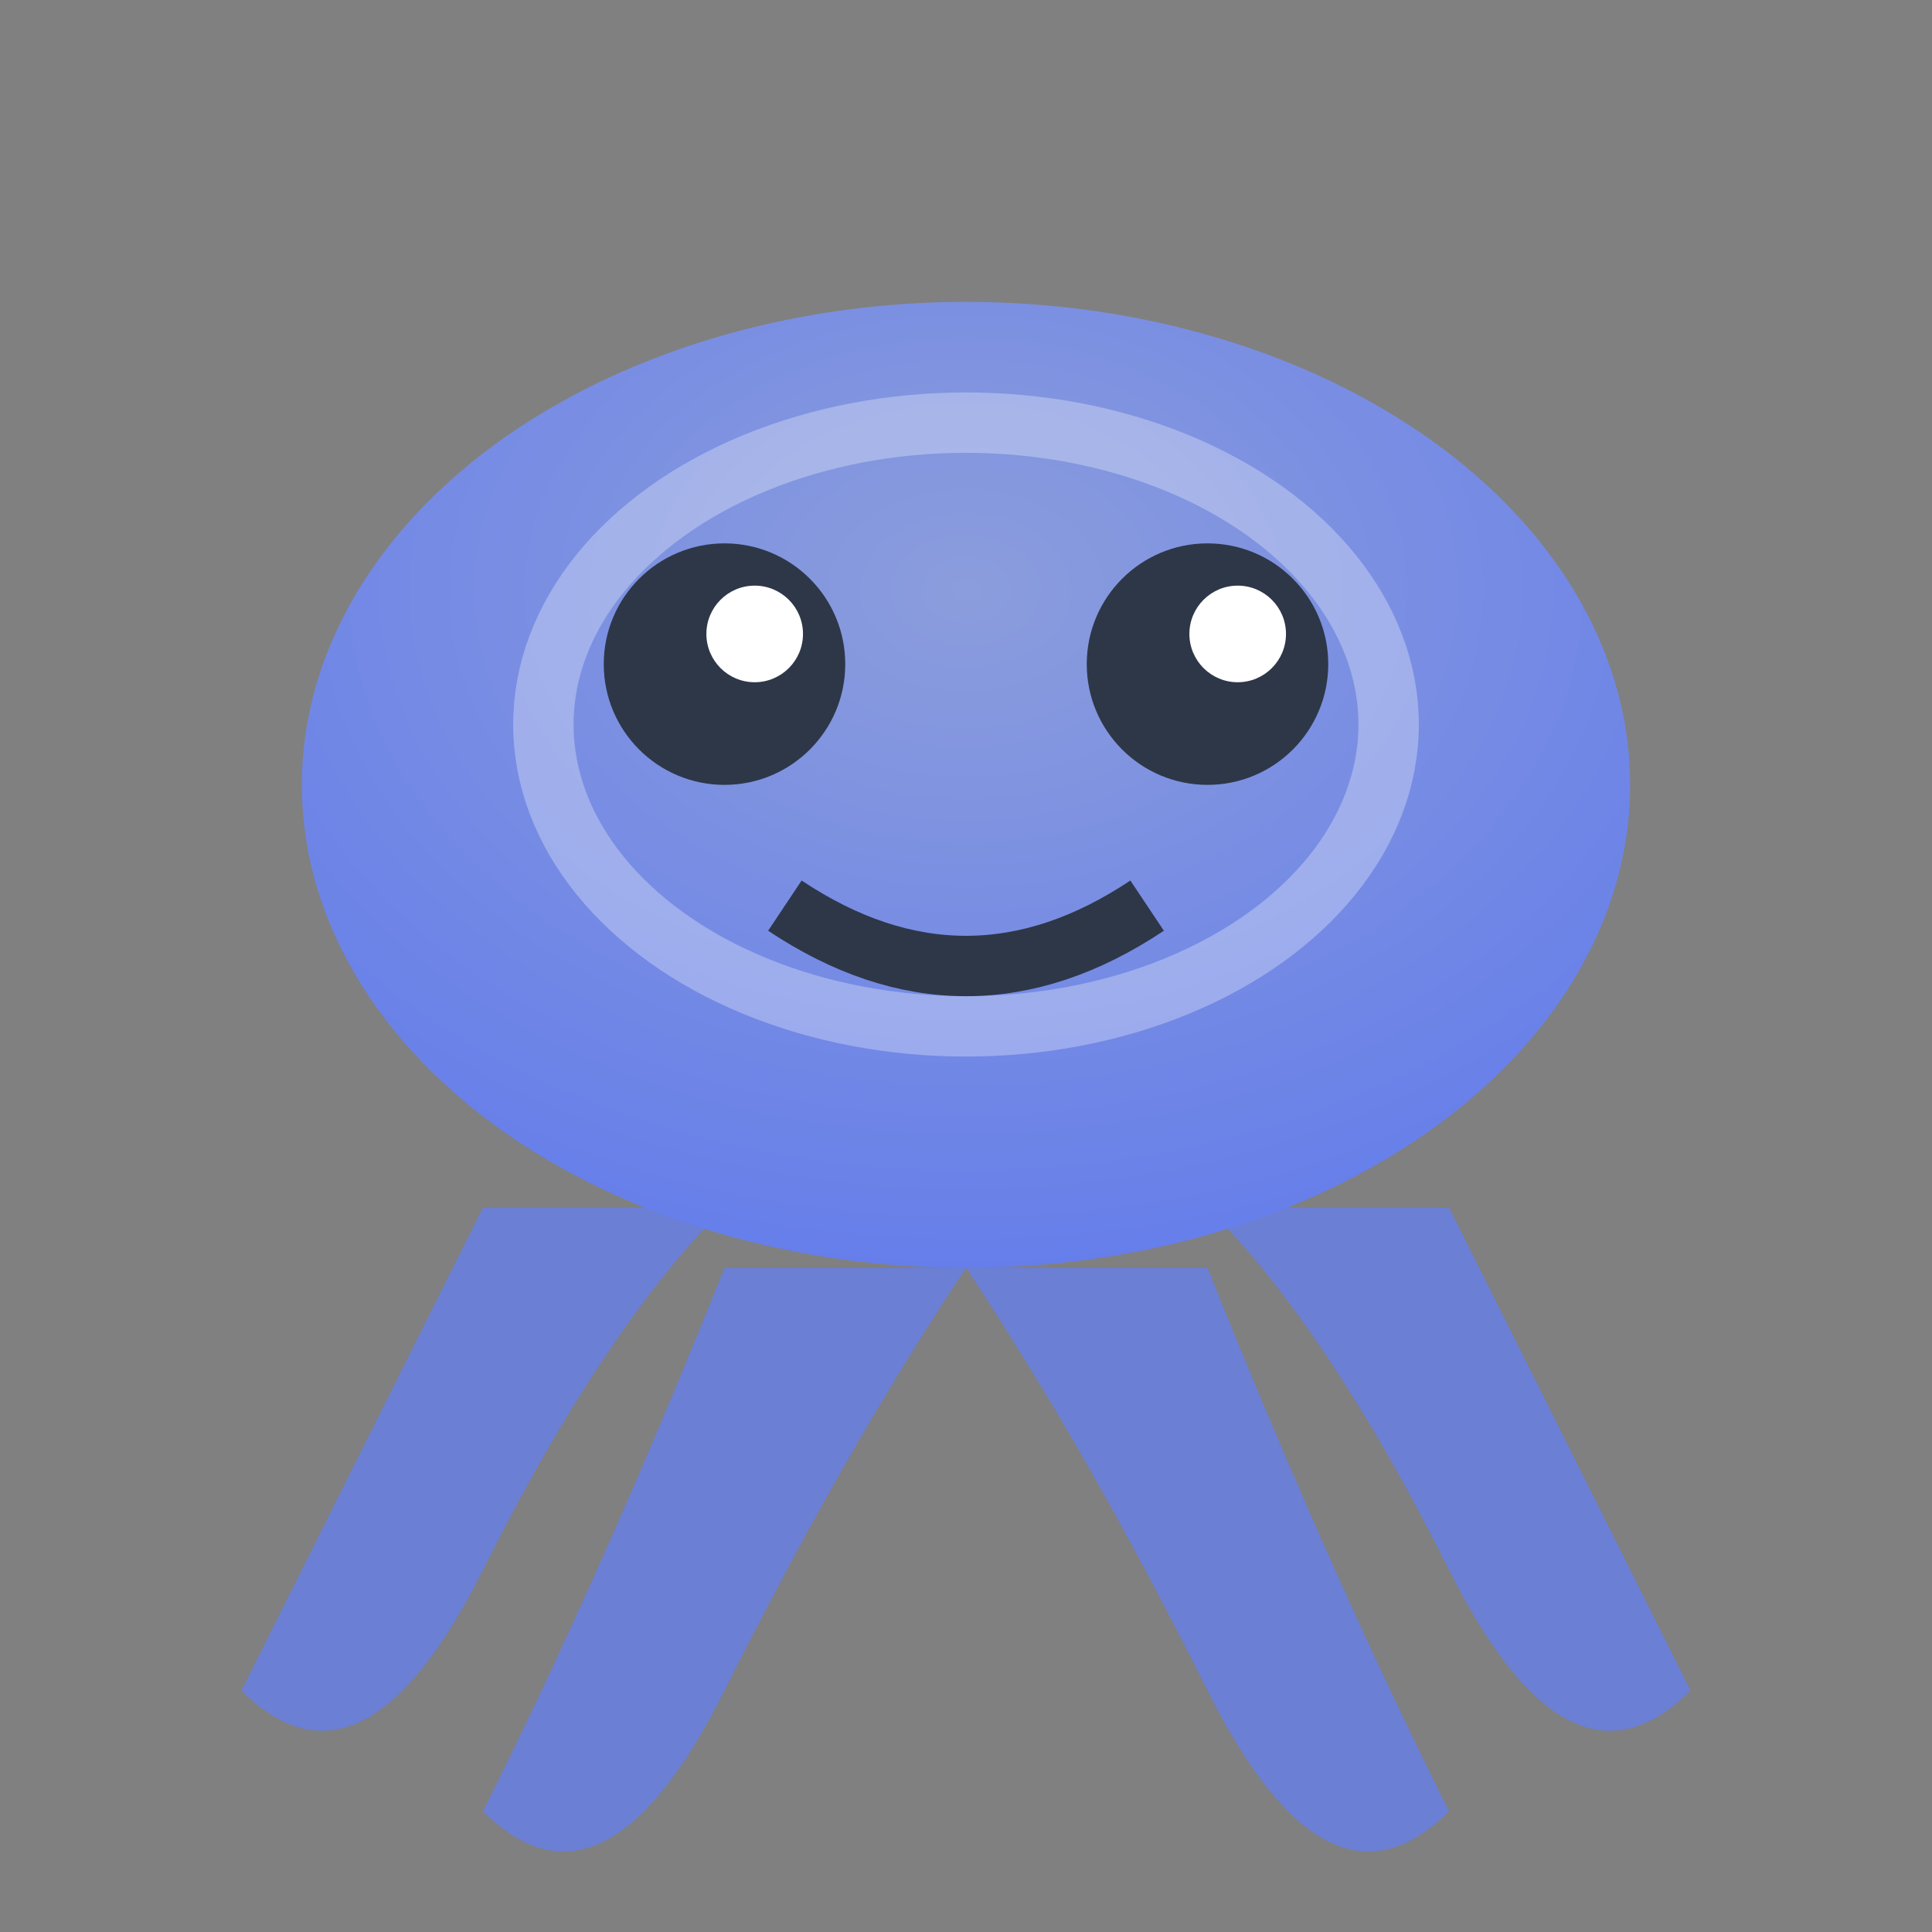 <svg xmlns="http://www.w3.org/2000/svg" viewBox="0 0 32 32" width="32" height="32">
  <rect x="0" y="0" width="32" height="32" fill="#808080" stroke="none"/>
  <defs>
    <radialGradient id="bodyGrad" cx="50%" cy="30%" r="70%">
      <stop offset="0%" style="stop-color:#8b9ddc"/>
      <stop offset="100%" style="stop-color:#667eea"/>
    </radialGradient>
  </defs>
  
  <!-- Tentáculos simplificados -->
  <path d="M8 20 Q6 24 4 28 Q6 30 8 26 Q10 22 12 20" fill="#667eea" opacity="0.8"/>
  <path d="M12 21 Q10 26 8 30 Q10 32 12 28 Q14 24 16 21" fill="#667eea" opacity="0.8"/>
  <path d="M20 21 Q22 26 24 30 Q22 32 20 28 Q18 24 16 21" fill="#667eea" opacity="0.8"/>
  <path d="M24 20 Q26 24 28 28 Q26 30 24 26 Q22 22 20 20" fill="#667eea" opacity="0.8"/>
  
  <!-- Cuerpo principal -->
  <ellipse cx="16" cy="13" rx="11" ry="8" fill="url(#bodyGrad)"/>
  
  <!-- Patrón interior -->
  <ellipse cx="16" cy="12" rx="7" ry="5" fill="none" stroke="rgba(255,255,255,0.3)" stroke-width="1"/>
  
  <!-- Ojos -->
  <circle cx="12" cy="11" r="2" fill="#2d3748"/>
  <circle cx="20" cy="11" r="2" fill="#2d3748"/>
  <circle cx="12.5" cy="10.5" r="0.8" fill="white"/>
  <circle cx="20.5" cy="10.5" r="0.8" fill="white"/>
  
  <!-- Sonrisa -->
  <path d="M13 15 Q16 17 19 15" stroke="#2d3748" stroke-width="1" fill="none"/>
</svg>
